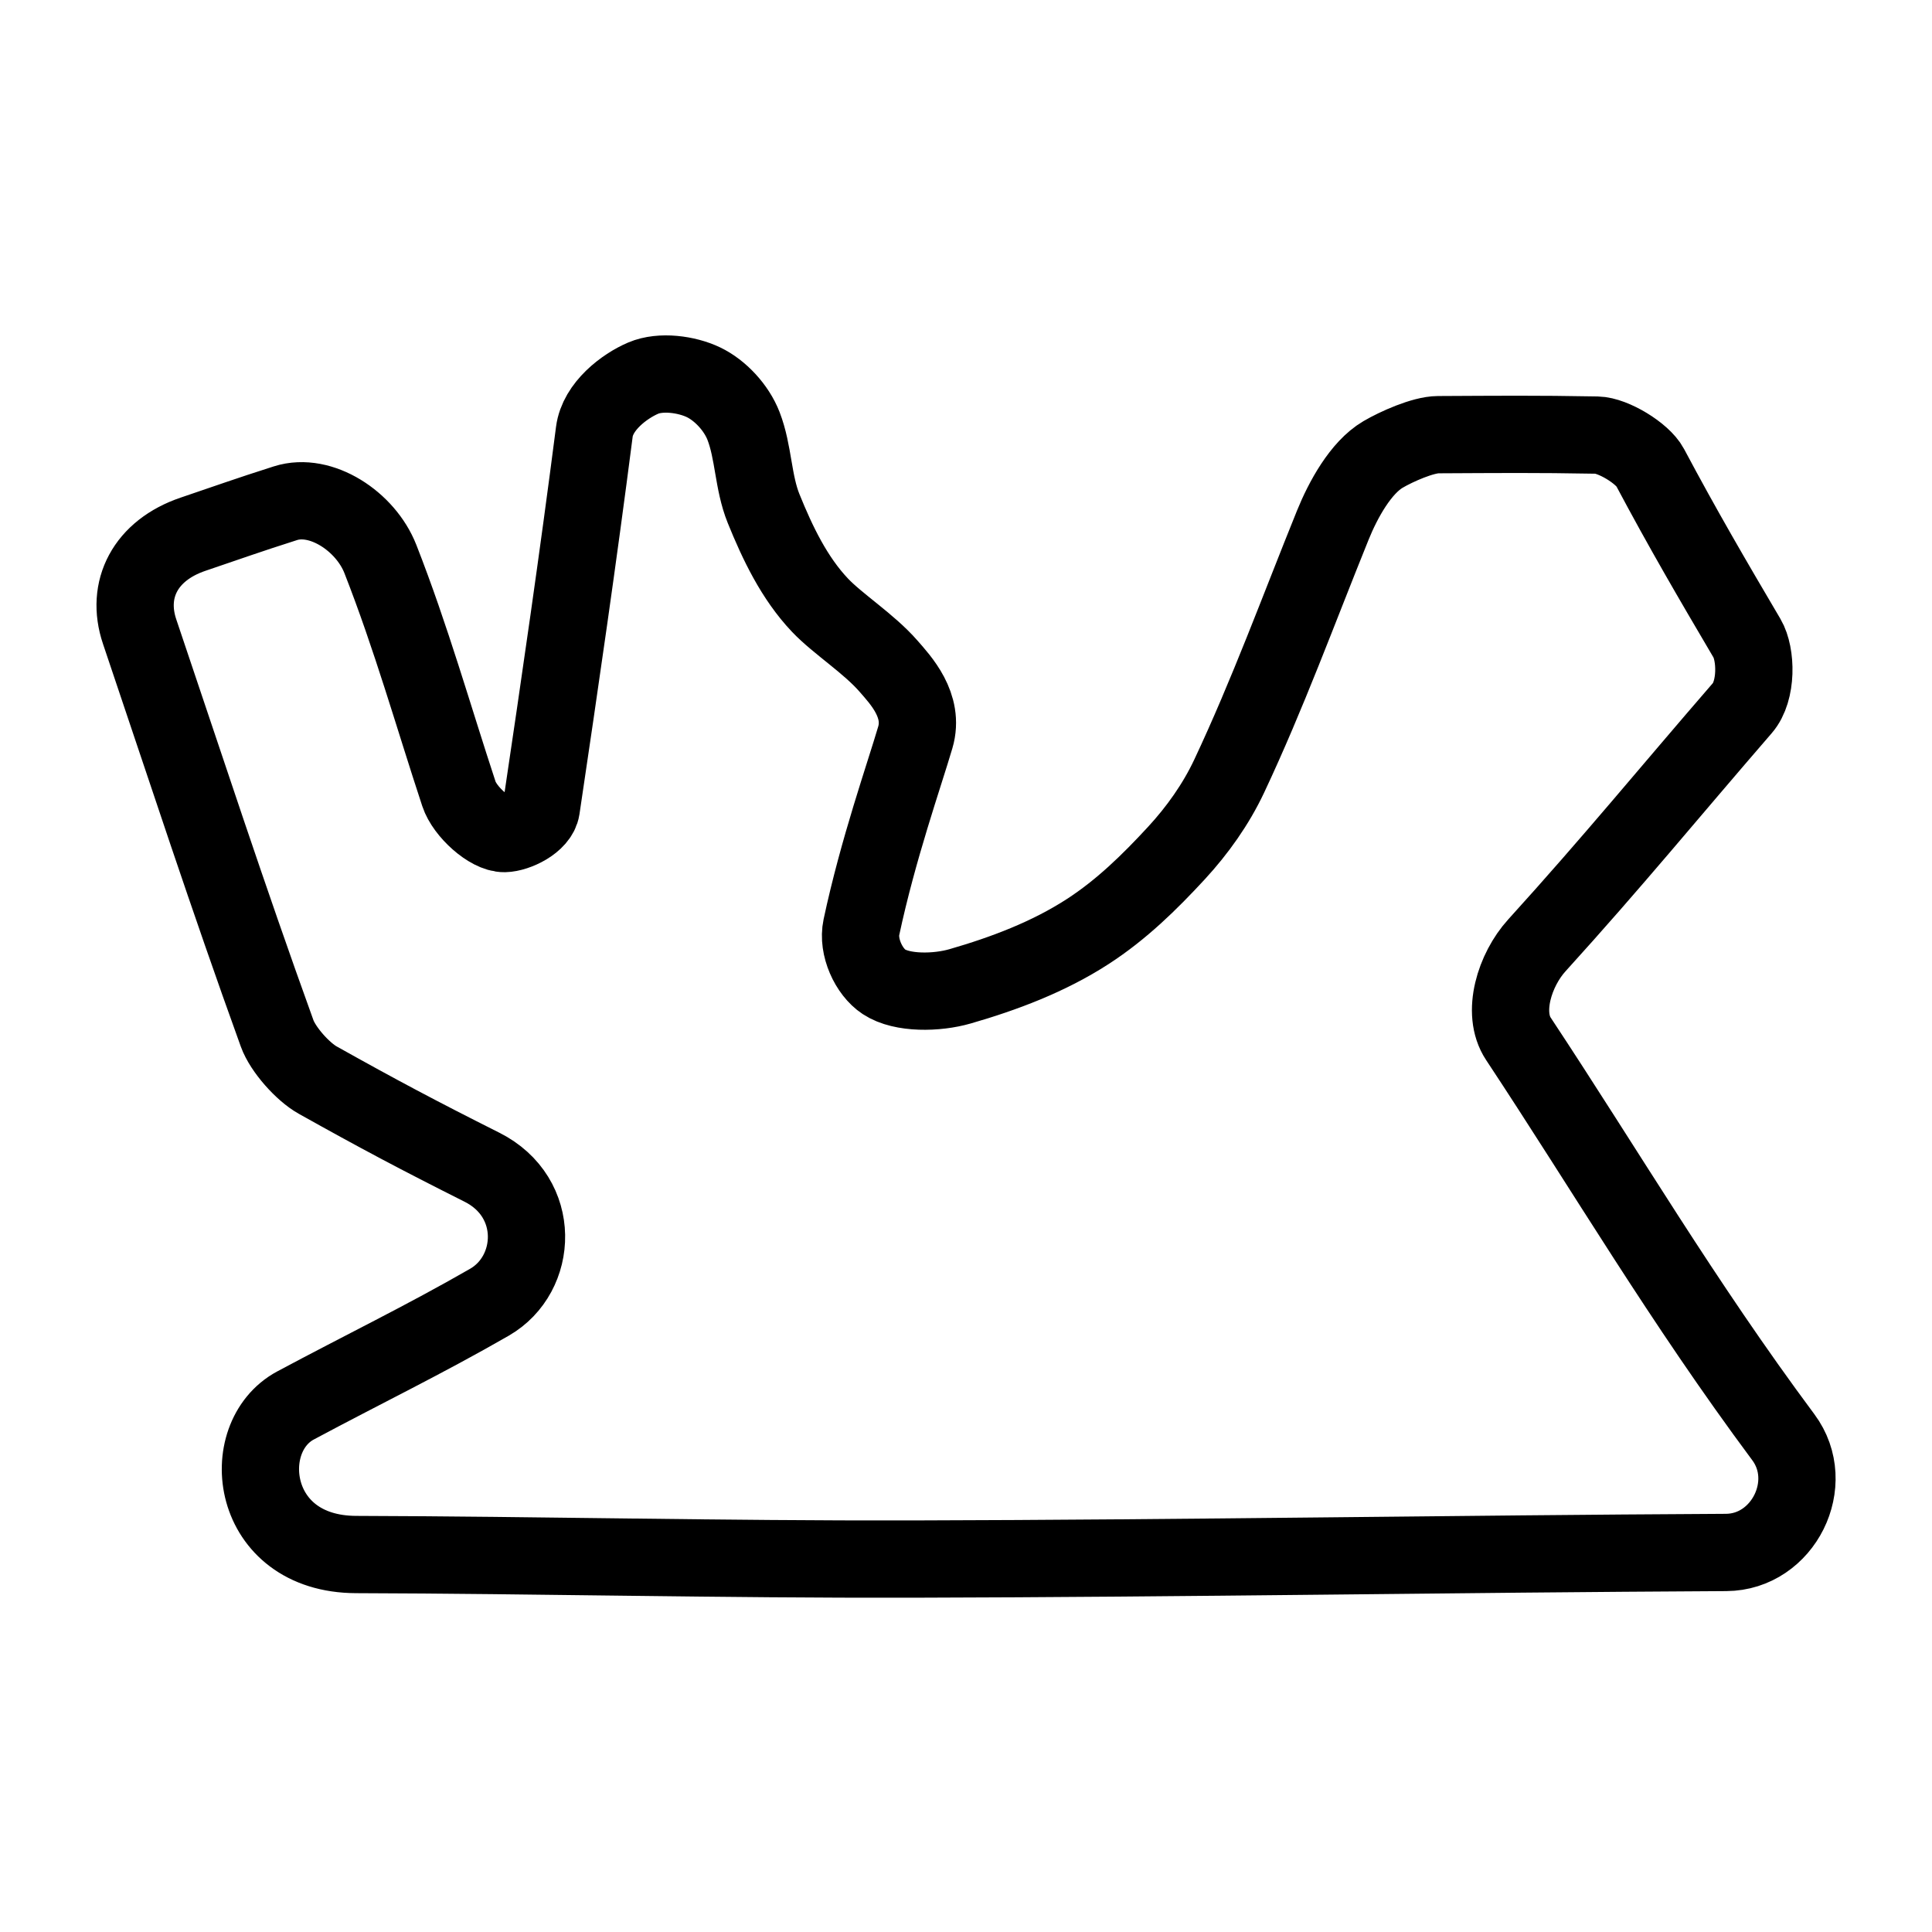 <svg xml:space="preserve" width="500" height="500" xmlns="http://www.w3.org/2000/svg">
  <path style="fill:none;stroke:#000;stroke-width:20;stroke-dasharray:none;stroke-opacity:1;stroke-linejoin:round" d="M236.125 403.485c-49.465.116-97.022-1.042-143.961-1.175-27.707-.08-30.999-30.373-15.683-38.579 17.206-9.218 33.39-17.045 50.186-26.716 12.614-7.262 13.608-27.13-1.947-34.945-16.459-8.268-26.63-13.663-42.507-22.548-3.873-2.168-8.985-7.91-10.491-12.076-12.827-35.478-23.44-68.035-35.585-103.98-3.702-10.956 1.518-21.052 13.844-25.22 9.487-3.208 13.703-4.766 23.904-8.015 9.142-2.911 20.726 4.671 24.552 14.427 8 20.4 13.693 40.66 20.334 60.806 1.516 4.598 7.909 10.341 11.79 10.26 3.072-.065 8.963-2.794 9.518-6.52 4.844-32.513 9.567-65.009 13.736-97.46.85-6.612 7.809-11.83 12.655-13.893 4.528-1.927 11.25-.997 15.575 1.07 4.327 2.066 8.537 6.56 10.383 11.327 2.624 6.775 2.43 14.55 5.192 21.373 3.583 8.851 7.929 17.972 14.601 25.006 4.586 4.834 12.624 9.915 17.721 15.764 3.11 3.568 9.362 10.18 6.94 18.433-2.863 9.753-9.637 28.902-13.953 49.158-1.074 5.04 1.888 11.502 5.84 14.106 4.7 3.096 13.672 2.909 19.686 1.175 11.291-3.253 22.9-7.598 33.097-14.213 8.694-5.639 15.922-12.71 22.93-20.304 5.4-5.851 10.208-12.61 13.628-19.877 9.992-21.23 17.942-43.035 26.824-64.974 2.655-6.558 7.221-14.892 12.979-18.274 3.493-2.051 10.342-5.11 14.277-5.13 15.977-.074 24.919-.183 41.1.108 4.17.075 11.806 4.707 13.737 8.335 8.55 16.064 16.042 28.883 25.093 44.242 2.441 4.142 2.662 13.613-1.19 18.06-19.19 22.164-33.343 39.55-53.214 61.448-5.667 6.244-9.242 17.372-4.76 24.151 23.111 34.955 42.192 67.636 68.574 103.125 8.857 11.914-.043 29.737-14.818 29.815-71.385.376-138.336 1.54-210.587 1.71z"/>
</svg>